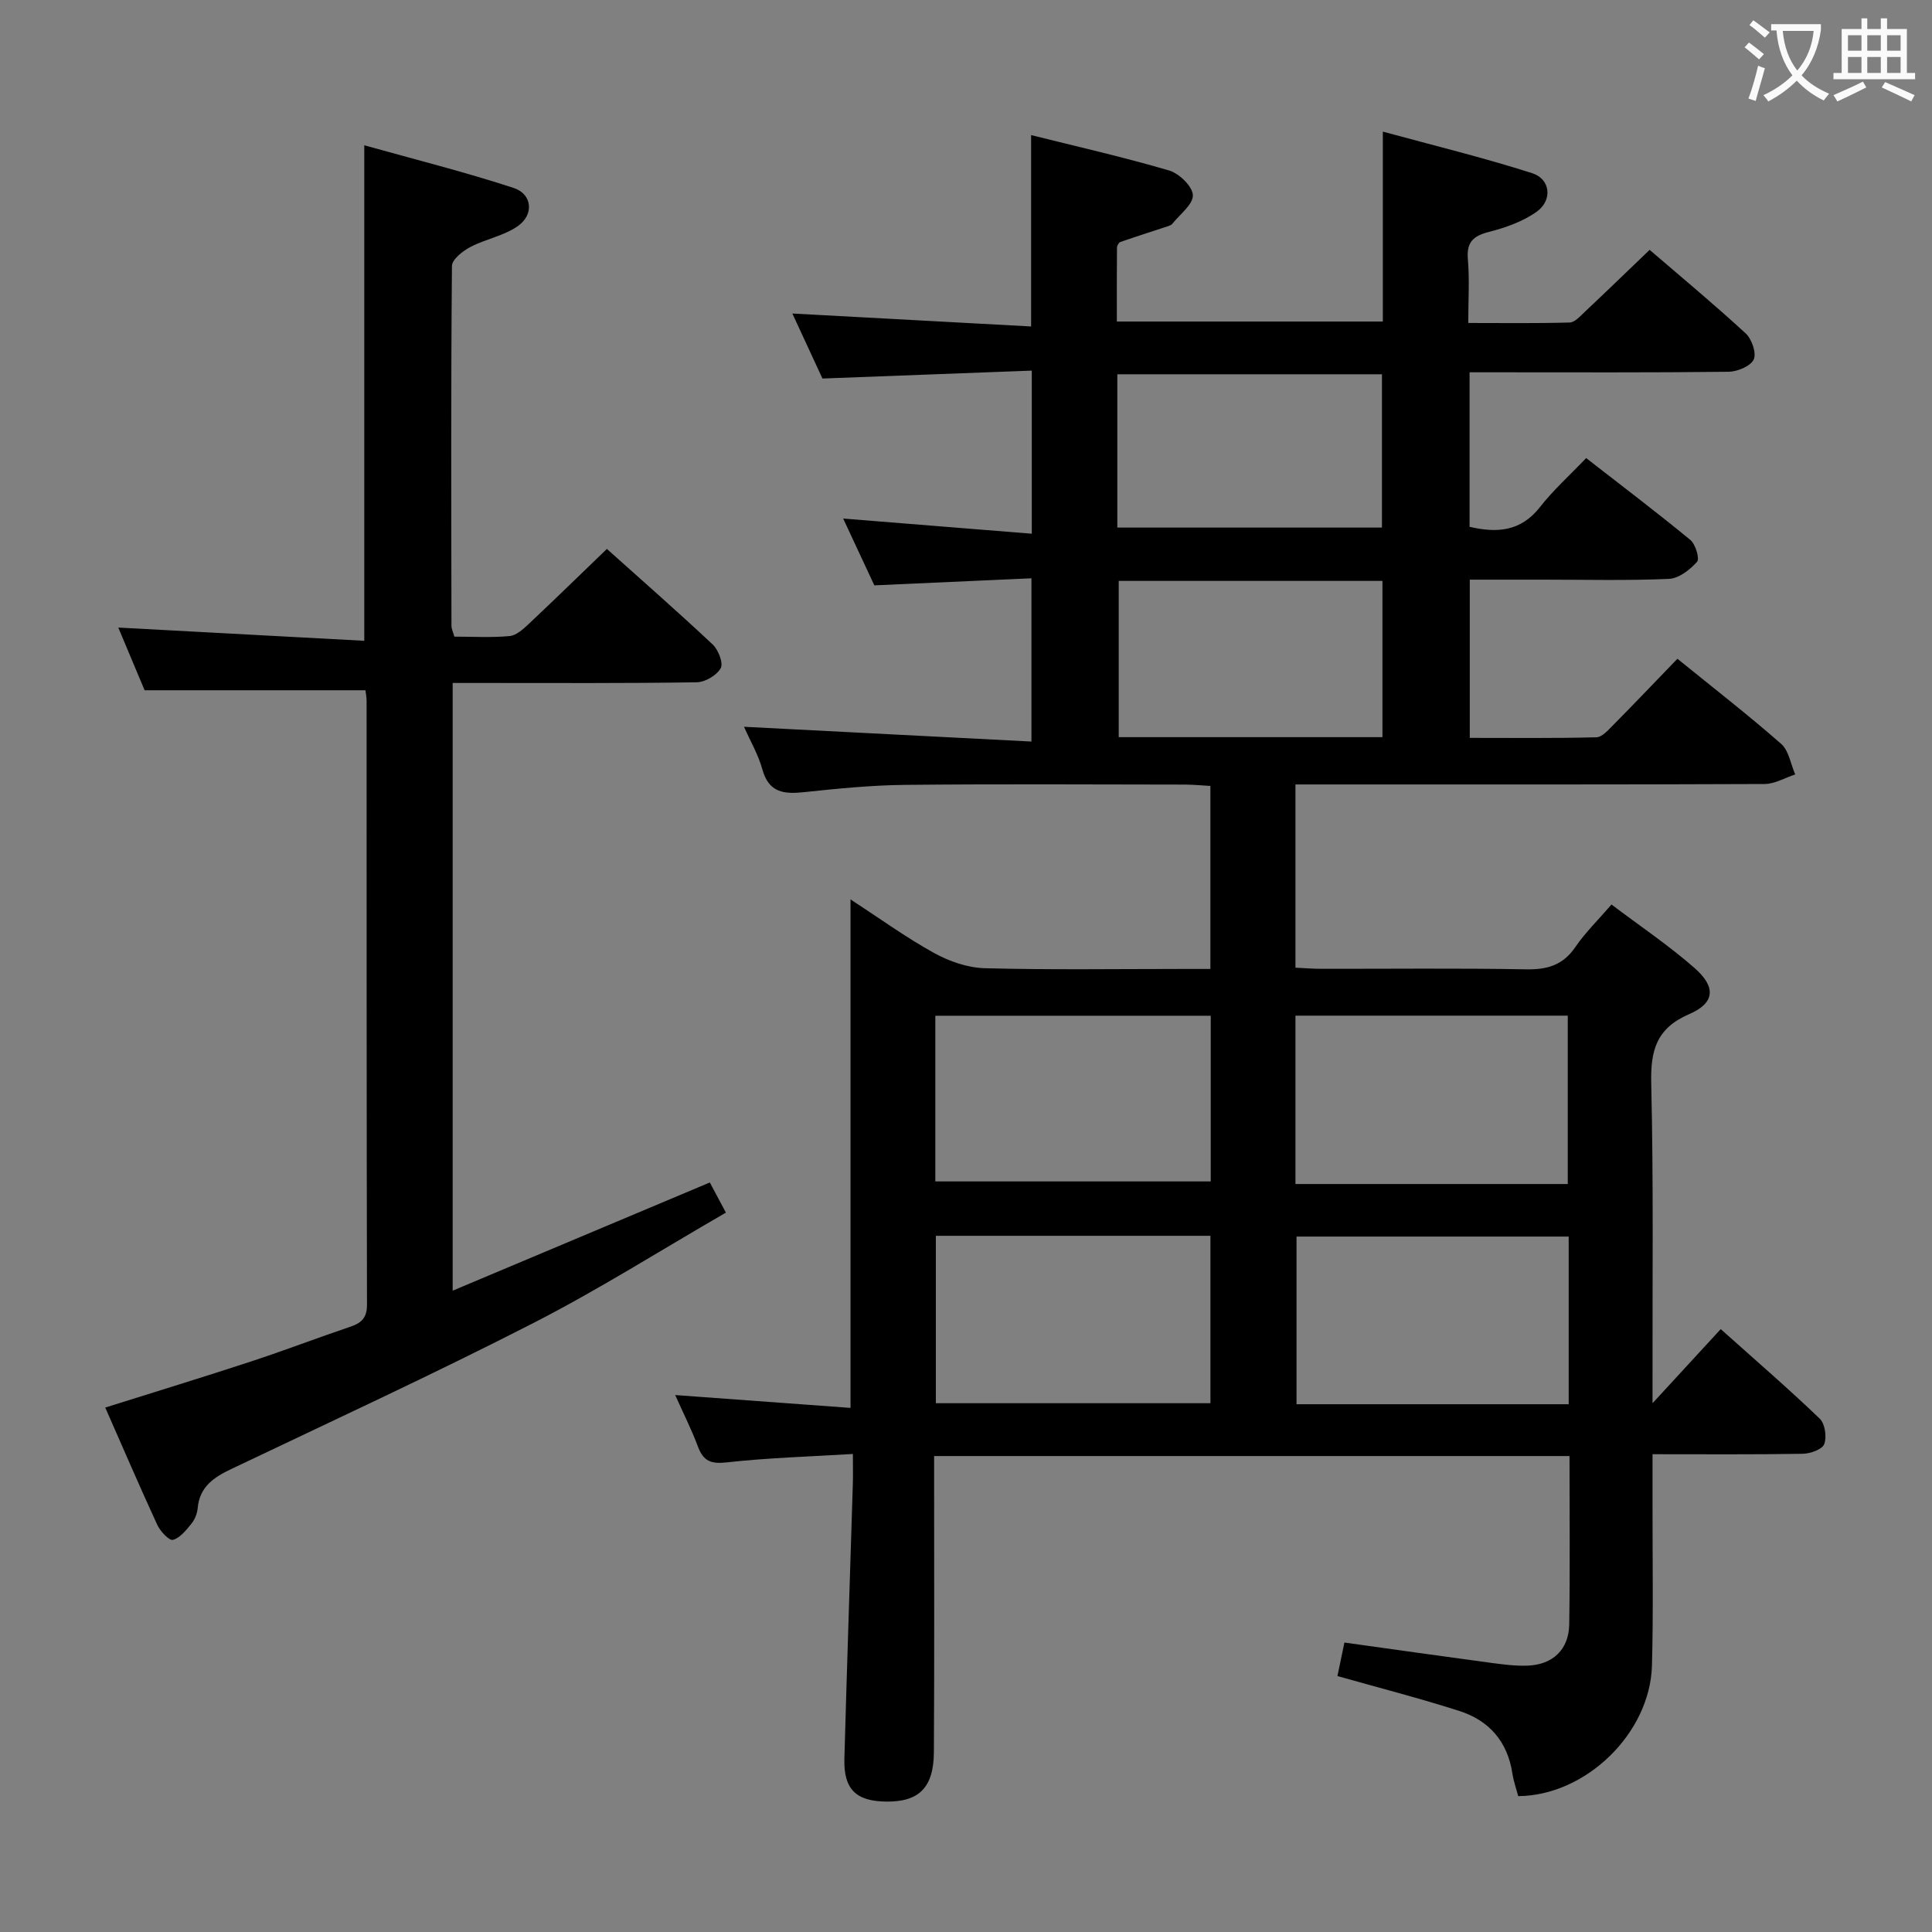 <svg enable-background="new 0 0 400 400" viewBox="0 0 400 400" xmlns="http://www.w3.org/2000/svg"><rect x="0" y="0" width="400" height="400" fill="#808080" stroke="none"/><path d="m276.9 347.01c.46-2.21.93-4.45 1.45-6.94 10.26 1.43 20.39 2.87 30.53 4.23 2.47.33 4.98.65 7.45.55 5.17-.21 8.48-3.35 8.56-8.52.18-11.49.06-22.98.06-34.87-43.72 0-87.28 0-131.55 0v5.8c0 18.5.06 37-.05 55.5-.04 7.35-3.09 10.32-9.86 10.24-6.27-.07-8.84-2.56-8.67-8.86.52-18.96 1.17-37.91 1.75-56.87.06-1.81.01-3.61.01-6.24-9.04.55-17.61.79-26.1 1.74-3.29.37-4.85-.25-5.98-3.27-1.32-3.54-3.04-6.93-4.71-10.67 12.25.9 24.09 1.76 36.3 2.66 0-35.36 0-69.9 0-105.28 5.95 3.87 11.41 7.84 17.27 11.08 3.16 1.75 6.99 3.08 10.55 3.17 13.66.36 27.33.15 40.99.15h5.7c0-12.79 0-25.04 0-37.89-1.68-.09-3.43-.27-5.18-.28-19.33-.02-38.67-.14-58 .06-6.97.07-13.94.76-20.88 1.5-4.18.45-7.37.16-8.7-4.71-.82-3-2.46-5.78-3.8-8.82 19.84 1.02 39.44 2.03 59.51 3.06 0-11.64 0-22.33 0-33.8-10.66.48-21.23.95-32.53 1.46-1.96-4.2-4.16-8.91-6.45-13.83 13.27 1.07 25.95 2.09 39.05 3.14 0-11.59 0-22.16 0-33.77-14.21.54-28.42 1.08-43.34 1.64-1.91-4.13-4.12-8.89-6.23-13.46 16.46.89 32.77 1.78 49.43 2.68 0-13.57 0-26.27 0-39.62 9.49 2.37 19.12 4.55 28.58 7.33 2.08.61 4.85 3.3 4.91 5.11.06 1.93-2.7 3.96-4.25 5.92-.19.24-.55.38-.86.49-3.3 1.09-6.61 2.14-9.9 3.28-.34.12-.7.77-.7 1.18-.05 4.97-.03 9.95-.03 15.29h55.07c0-12.63 0-25.35 0-39.32 10.47 2.86 20.82 5.37 30.93 8.61 3.8 1.22 4.24 5.61.93 7.97-2.86 2.04-6.46 3.31-9.92 4.19-3.31.85-4.64 2.18-4.33 5.72.36 4.12.08 8.3.08 13.13 7.17 0 14.09.1 21.01-.1 1.07-.03 2.19-1.35 3.14-2.23 4.35-4.09 8.64-8.24 13.4-12.81 6.43 5.53 13.31 11.24 19.88 17.29 1.27 1.17 2.28 4.1 1.67 5.4-.65 1.39-3.36 2.52-5.19 2.55-16 .19-32 .11-48 .11-1.79 0-3.58 0-5.64 0v31.99c5.6 1.3 10.57 1.04 14.58-4.09 2.75-3.52 6.13-6.55 9.56-10.14 7.3 5.68 14.54 11.17 21.56 16.94 1.08.89 1.97 3.89 1.4 4.53-1.47 1.65-3.77 3.45-5.81 3.54-8.65.38-17.33.16-25.99.16-4.98 0-9.95 0-15.26 0v32.76c8.68 0 17.44.1 26.2-.12 1.2-.03 2.48-1.51 3.5-2.54 4.33-4.38 8.58-8.84 13.29-13.72 7.47 6.06 14.65 11.63 21.48 17.62 1.59 1.4 1.97 4.18 2.91 6.33-2.11.69-4.23 1.97-6.35 1.98-30.33.13-60.66.09-90.99.09-1.96 0-3.92 0-6.13 0v37.94c1.75.08 3.51.23 5.27.23 14.17.02 28.33-.15 42.5.11 4.37.08 7.61-.86 10.17-4.6 2.04-2.99 4.68-5.56 7.49-8.82 5.9 4.46 11.84 8.45 17.18 13.13 4.51 3.95 4.25 7.26-1.08 9.56-6.84 2.95-8.03 7.54-7.87 14.36.48 20.32.23 40.66.27 60.99v5.21c5.04-5.47 9.35-10.16 14.12-15.34 7.56 6.76 14.19 12.48 20.5 18.54 1.09 1.05 1.49 3.81.92 5.28-.43 1.11-2.91 1.97-4.49 1.99-10.13.17-20.26.09-31.05.09v10.76c-.02 11 .18 22-.12 33-.39 14.04-13.71 26.93-27.69 27.03-.41-1.54-.97-3.11-1.21-4.72-1.01-6.61-4.85-10.97-11.03-12.93-8.15-2.61-16.48-4.75-25.19-7.21zm-83.14-56.49h56.85c0-11.81 0-23.21 0-34.66-19.17 0-38.01 0-56.85 0zm131.02-34.5c-19.16 0-37.9 0-56.35 0v34.71h56.35c0-11.68 0-23.1 0-34.71zm-56.57-10.88h56.38c0-11.9 0-23.45 0-34.86-19 0-37.59 0-56.38 0zm-74.56-.54h57.02c0-11.64 0-22.88 0-34.3-19.1 0-37.94 0-57.02 0zm92.57-124.33c-18.38 0-36.44 0-54.6 0v32.35h54.6c0-10.76 0-21.32 0-32.35zm-54.89-11.04h54.79c0-10.88 0-21.4 0-31.74-18.53 0-36.58 0-54.79 0z" fill="#010000"/><path d="m21.79 291.42c10.23-3.22 20.21-6.27 30.12-9.52 6.93-2.28 13.75-4.89 20.66-7.23 2.31-.78 3.42-1.87 3.41-4.58-.09-41.66-.07-83.33-.08-124.99 0-.79-.17-1.59-.24-2.19-15.2 0-30.1 0-45.72 0-1.63-3.89-3.64-8.67-5.45-12.98 17.12.92 33.95 1.82 50.93 2.74 0-34.5 0-67.89 0-102.59 10.44 2.92 20.8 5.52 30.92 8.83 3.85 1.26 4.27 5.5.9 7.88-2.87 2.03-6.68 2.68-9.86 4.35-1.58.83-3.8 2.58-3.81 3.93-.22 24.83-.14 49.66-.1 74.49 0 .62.32 1.25.6 2.25 3.85 0 7.67.23 11.44-.12 1.4-.13 2.83-1.45 3.97-2.52 5.31-4.99 10.52-10.08 16.17-15.52 7.17 6.43 14.66 12.98 21.91 19.79 1.17 1.1 2.24 3.87 1.65 4.91-.83 1.48-3.23 2.89-4.98 2.91-14.66.23-29.33.14-44 .14-1.98 0-3.96 0-6.51 0v125.82c17.76-7.47 35.26-14.83 53.24-22.4.99 1.85 2.04 3.82 3.33 6.24-13.51 7.8-26.45 16-40.02 22.94-20.55 10.52-41.53 20.2-62.38 30.14-3.62 1.72-6.56 3.67-6.96 8.09-.1 1.11-.58 2.35-1.28 3.21-1.09 1.34-2.36 2.97-3.85 3.37-.77.21-2.62-1.77-3.24-3.11-3.67-7.97-7.14-16.05-10.77-24.28z" fill="#010000"/><g fill="#fbfafa"><path d="m362.1 8.8c1.1.8 2.1 1.6 3.1 2.4l-1 1.1c-1.3-1.1-2.3-2-3-2.5zm1.9 4.8c.5.2.9.4 1.4.5-.6 2.3-1.3 4.5-1.9 6.8l-1.5-.5c.8-2.1 1.4-4.3 2-6.8zm-1-9.4c1.3.9 2.4 1.8 3.4 2.5l-1 1.1c-1.4-1.2-2.4-2.1-3.2-2.6zm3.7 2.2v-1.4h10.3v1.2c-.5 3.6-1.8 6.8-4 9.4 1.5 1.6 3.4 2.8 5.7 3.8-.3.4-.7.8-1.1 1.4-2.3-1.1-4.1-2.5-5.6-4.1-1.6 1.6-3.6 3.1-5.9 4.3-.3-.5-.7-.9-1-1.3 2.4-1.1 4.4-2.5 6-4.1-1.9-2.5-3-5.6-3.3-9.3h-1.1zm8.8 0h-6.4c.3 3.3 1.3 6 3 8.2 2-2.3 3.1-5.1 3.4-8.2z"/><path d="m385.3 3.8h1.3v2.2h2.8v-2.2h1.3v2.2h4.1v9.1h1.7v1.3h-16.9v-1.3h1.7v-9.1h4.1v-2.2zm.4 13.1.7 1.2c-1.8.9-3.8 1.9-6 2.9-.2-.4-.5-.8-.8-1.3 2.3-1 4.3-1.9 6.1-2.8zm-3.1-6.4h2.8v-3.2h-2.8zm0 4.6h2.8v-3.3h-2.8zm4-4.6h2.8v-3.2h-2.8zm0 4.6h2.8v-3.3h-2.8zm3.7 1.9c2.1.9 4.1 1.8 6.1 2.7l-.7 1.3c-2.2-1.1-4.2-2-6.1-2.9zm3.2-9.7h-2.8v3.2h2.8zm-2.8 7.8h2.8v-3.3h-2.8z"/></g></svg>